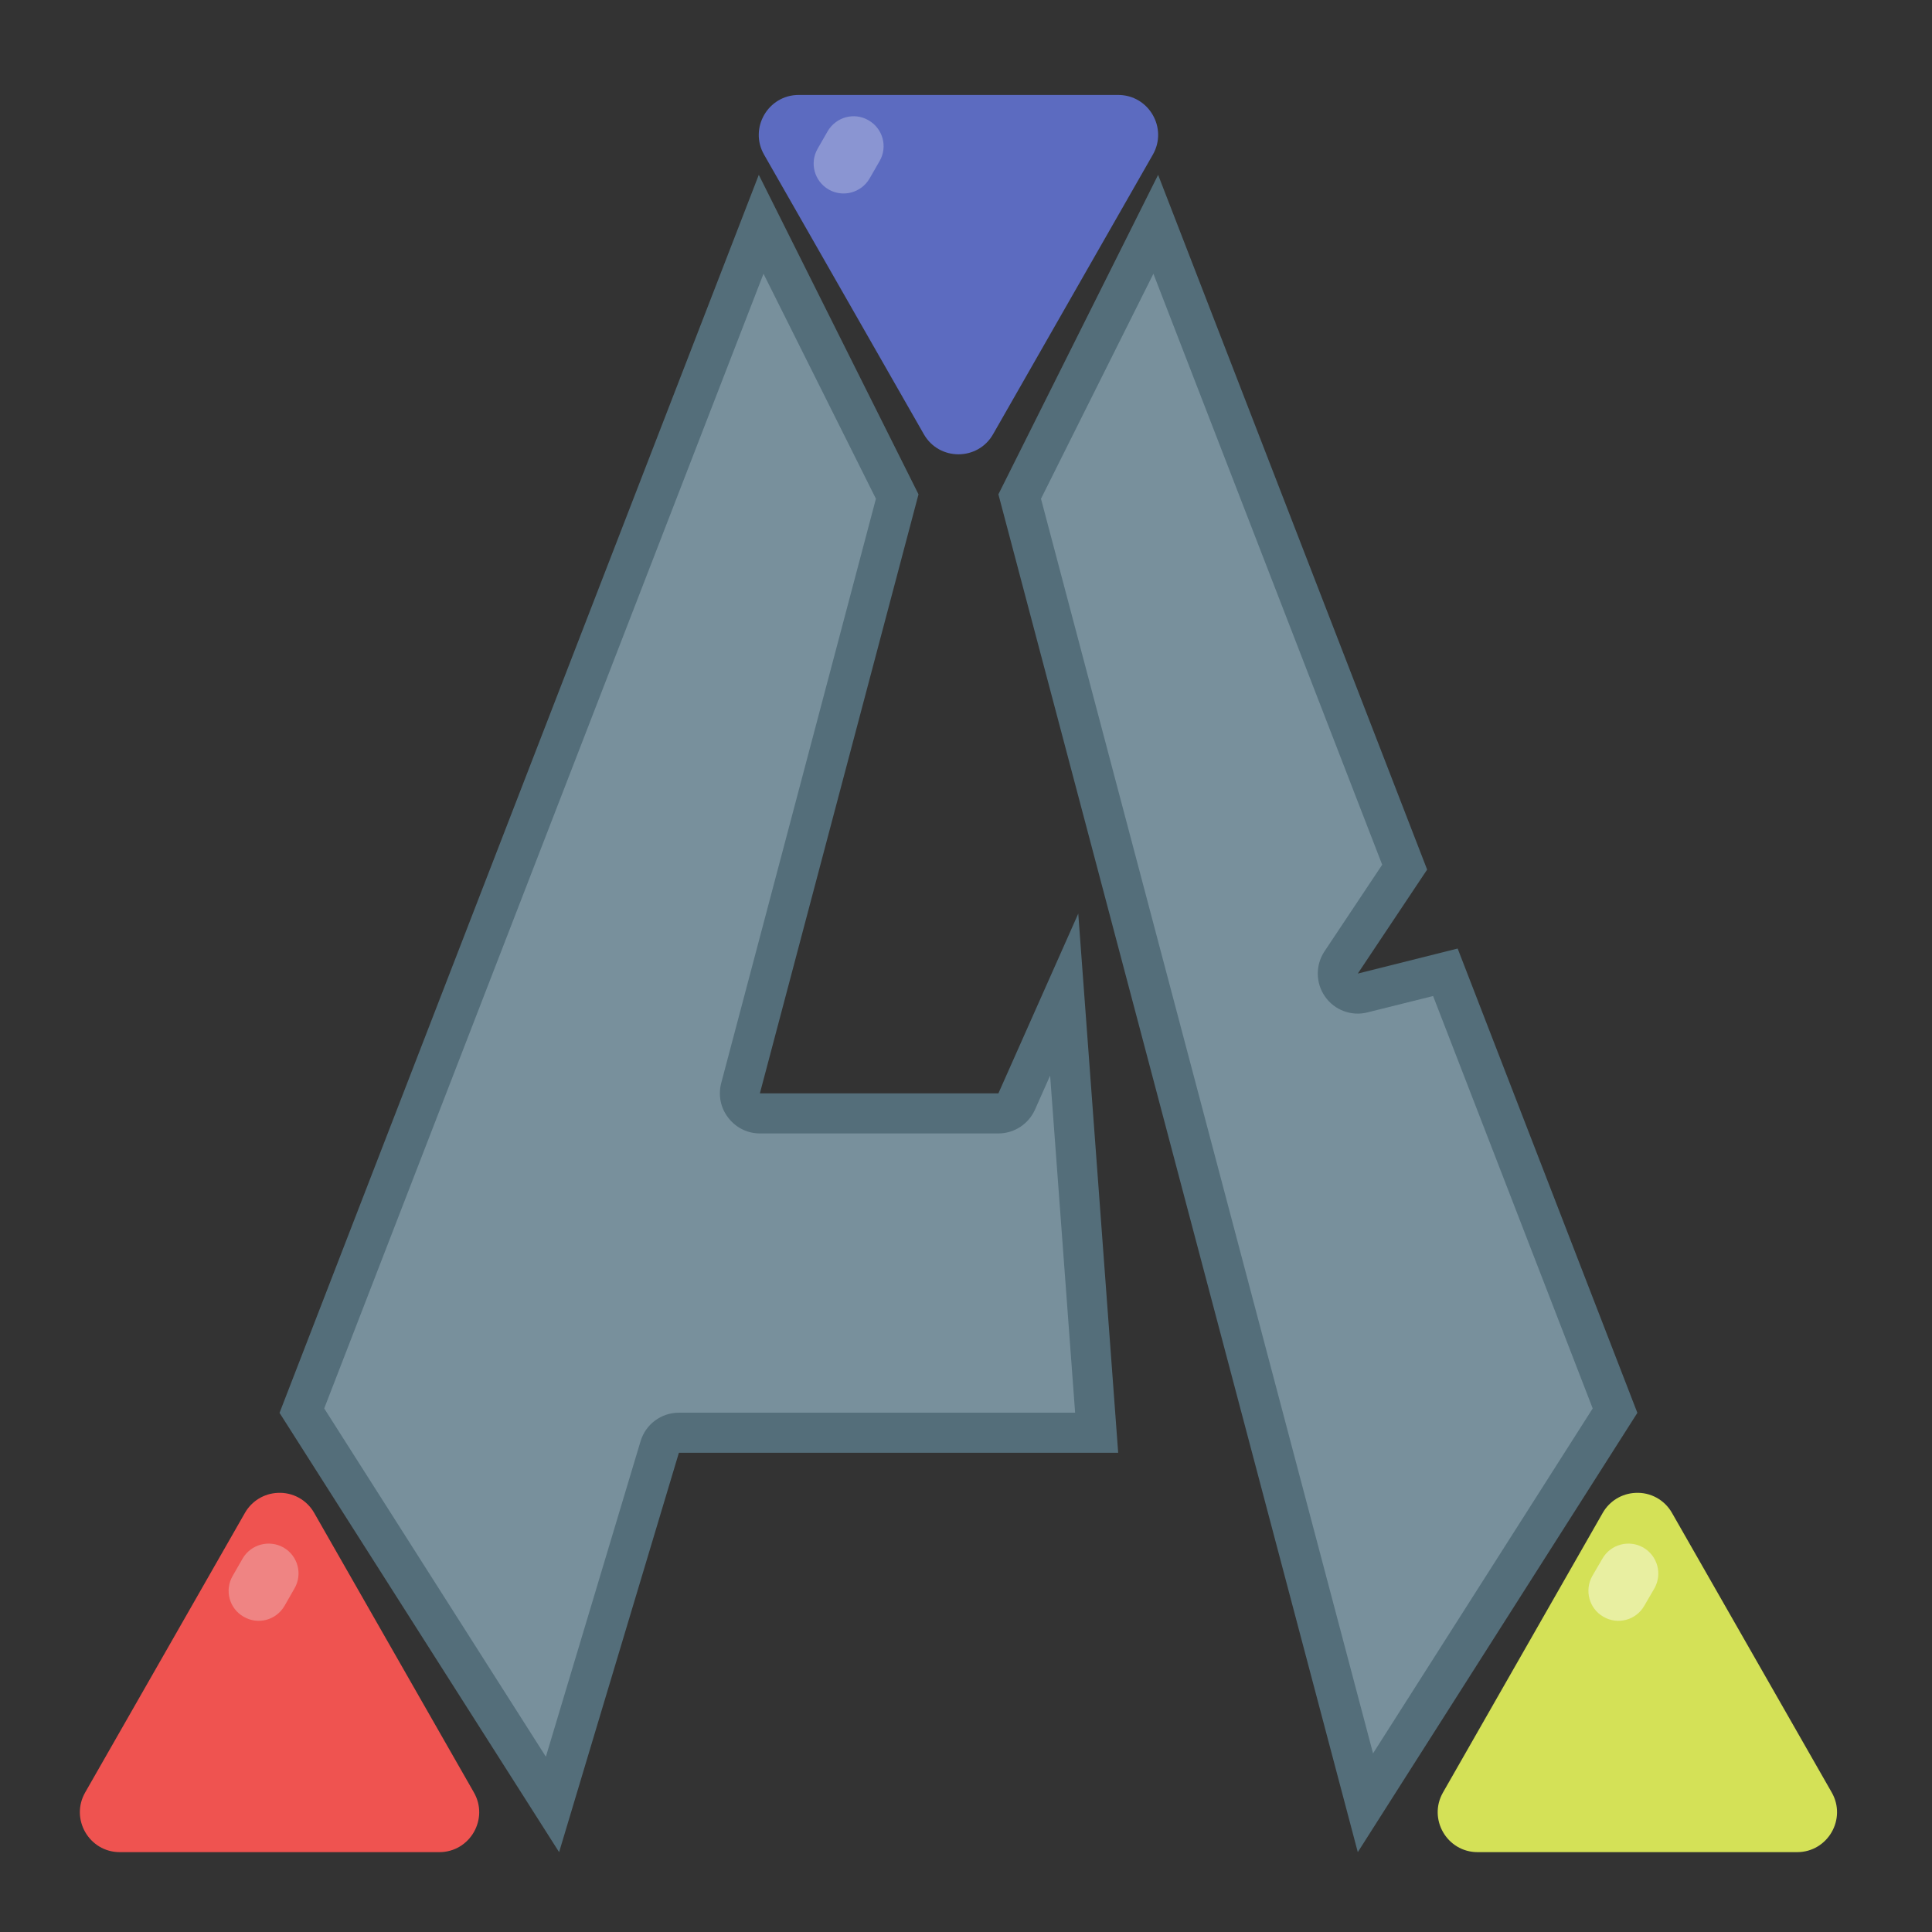 <?xml version="1.0" encoding="UTF-8"?>
<svg xmlns="http://www.w3.org/2000/svg" xmlns:xlink="http://www.w3.org/1999/xlink" width="48px" height="48px" viewBox="0 0 48 48" version="1.1">
<rect x="0" y="0" width="48" height="48" fill="#333333" stroke="none"/>
<g id="surface1">
<path style=" stroke:none;fill-rule:nonzero;fill:rgb(32.941%,43.137%,47.843%);fill-opacity:1;" d="M 28.773 4.344 L 24.805 12.281 L 33.734 46.016 L 40.68 35.102 L 36.215 23.566 L 33.734 24.188 L 35.457 21.605 Z M 28.773 4.344 "/>
<path style=" stroke:none;fill-rule:nonzero;fill:rgb(32.941%,43.137%,47.843%);fill-opacity:1;" d="M 18.852 4.344 L 6.945 35.102 L 13.891 46.016 L 16.867 36.094 L 27.781 36.094 L 26.789 22.699 L 24.805 27.164 L 18.879 27.164 L 22.82 12.281 Z M 18.852 4.344 "/>
<path style=" stroke:none;fill-rule:nonzero;fill:rgb(47.059%,56.471%,61.176%);fill-opacity:1;" d="M 18.969 6.801 L 8.055 34.992 L 13.562 43.645 L 15.914 35.809 C 16.039 35.387 16.426 35.098 16.867 35.098 L 26.711 35.098 L 26.09 26.723 L 25.715 27.566 C 25.555 27.926 25.199 28.16 24.805 28.16 L 18.879 28.16 C 18.57 28.16 18.281 28.016 18.094 27.77 C 17.902 27.527 17.84 27.207 17.918 26.91 L 21.762 12.391 Z M 28.656 6.801 L 25.863 12.391 L 34.113 43.562 L 39.57 34.992 L 35.605 24.746 L 33.977 25.152 C 33.578 25.254 33.156 25.098 32.922 24.762 C 32.684 24.426 32.68 23.977 32.906 23.637 L 34.34 21.484 Z M 28.656 6.801 "/>
<path style=" stroke:none;fill-rule:nonzero;fill:rgb(93.725%,32.549%,31.373%);fill-opacity:1;" d="M 6.898 37.09 C 6.559 37.105 6.254 37.293 6.086 37.586 L 2.117 44.531 C 1.738 45.191 2.215 46.016 2.977 46.016 L 10.914 46.016 C 11.676 46.016 12.152 45.191 11.773 44.531 L 7.805 37.586 C 7.621 37.262 7.27 37.07 6.898 37.09 Z M 6.898 37.09 "/>
<path style=" stroke:none;fill-rule:nonzero;fill:rgb(83.137%,88.235%,34.118%);fill-opacity:1;" d="M 40.633 37.09 C 40.293 37.105 39.988 37.293 39.82 37.586 L 35.852 44.531 C 35.473 45.191 35.949 46.016 36.711 46.016 L 44.648 46.016 C 45.41 46.016 45.887 45.191 45.508 44.531 L 41.539 37.586 C 41.355 37.262 41.004 37.07 40.633 37.09 Z M 40.633 37.09 "/>
<path style=" stroke:none;fill-rule:nonzero;fill:rgb(36.078%,41.961%,75.294%);fill-opacity:1;" d="M 19.844 2.359 C 19.082 2.359 18.605 3.184 18.984 3.844 L 22.953 10.789 C 23.332 11.453 24.293 11.453 24.672 10.789 L 28.641 3.844 C 29.02 3.184 28.543 2.359 27.781 2.359 Z M 19.844 2.359 "/>
<path style=" stroke:none;fill-rule:nonzero;fill:rgb(62.353%,65.882%,85.49%);fill-opacity:0.687;" d="M 21.578 2.988 C 21.938 3.195 22.059 3.648 21.852 4.004 L 21.605 4.434 C 21.398 4.789 20.945 4.914 20.586 4.707 C 20.23 4.5 20.109 4.047 20.316 3.691 L 20.562 3.262 C 20.77 2.906 21.223 2.781 21.578 2.988 Z M 21.578 2.988 "/>
<path style=" stroke:none;fill-rule:nonzero;fill:rgb(93.725%,60.392%,60.392%);fill-opacity:0.687;" d="M 7.047 38.449 C 7.402 38.656 7.523 39.109 7.316 39.465 L 7.07 39.895 C 6.863 40.254 6.41 40.375 6.055 40.168 C 5.695 39.965 5.574 39.508 5.781 39.152 L 6.027 38.723 C 6.234 38.367 6.688 38.246 7.047 38.449 Z M 7.047 38.449 "/>
<path style=" stroke:none;fill-rule:nonzero;fill:rgb(94.118%,95.686%,76.471%);fill-opacity:0.687;" d="M 40.828 38.449 C 41.184 38.656 41.305 39.109 41.102 39.465 L 40.852 39.895 C 40.648 40.254 40.191 40.375 39.836 40.168 C 39.48 39.965 39.359 39.508 39.562 39.152 L 39.812 38.723 C 40.016 38.367 40.473 38.246 40.828 38.449 Z M 40.828 38.449 "/>
</g>
</svg>
